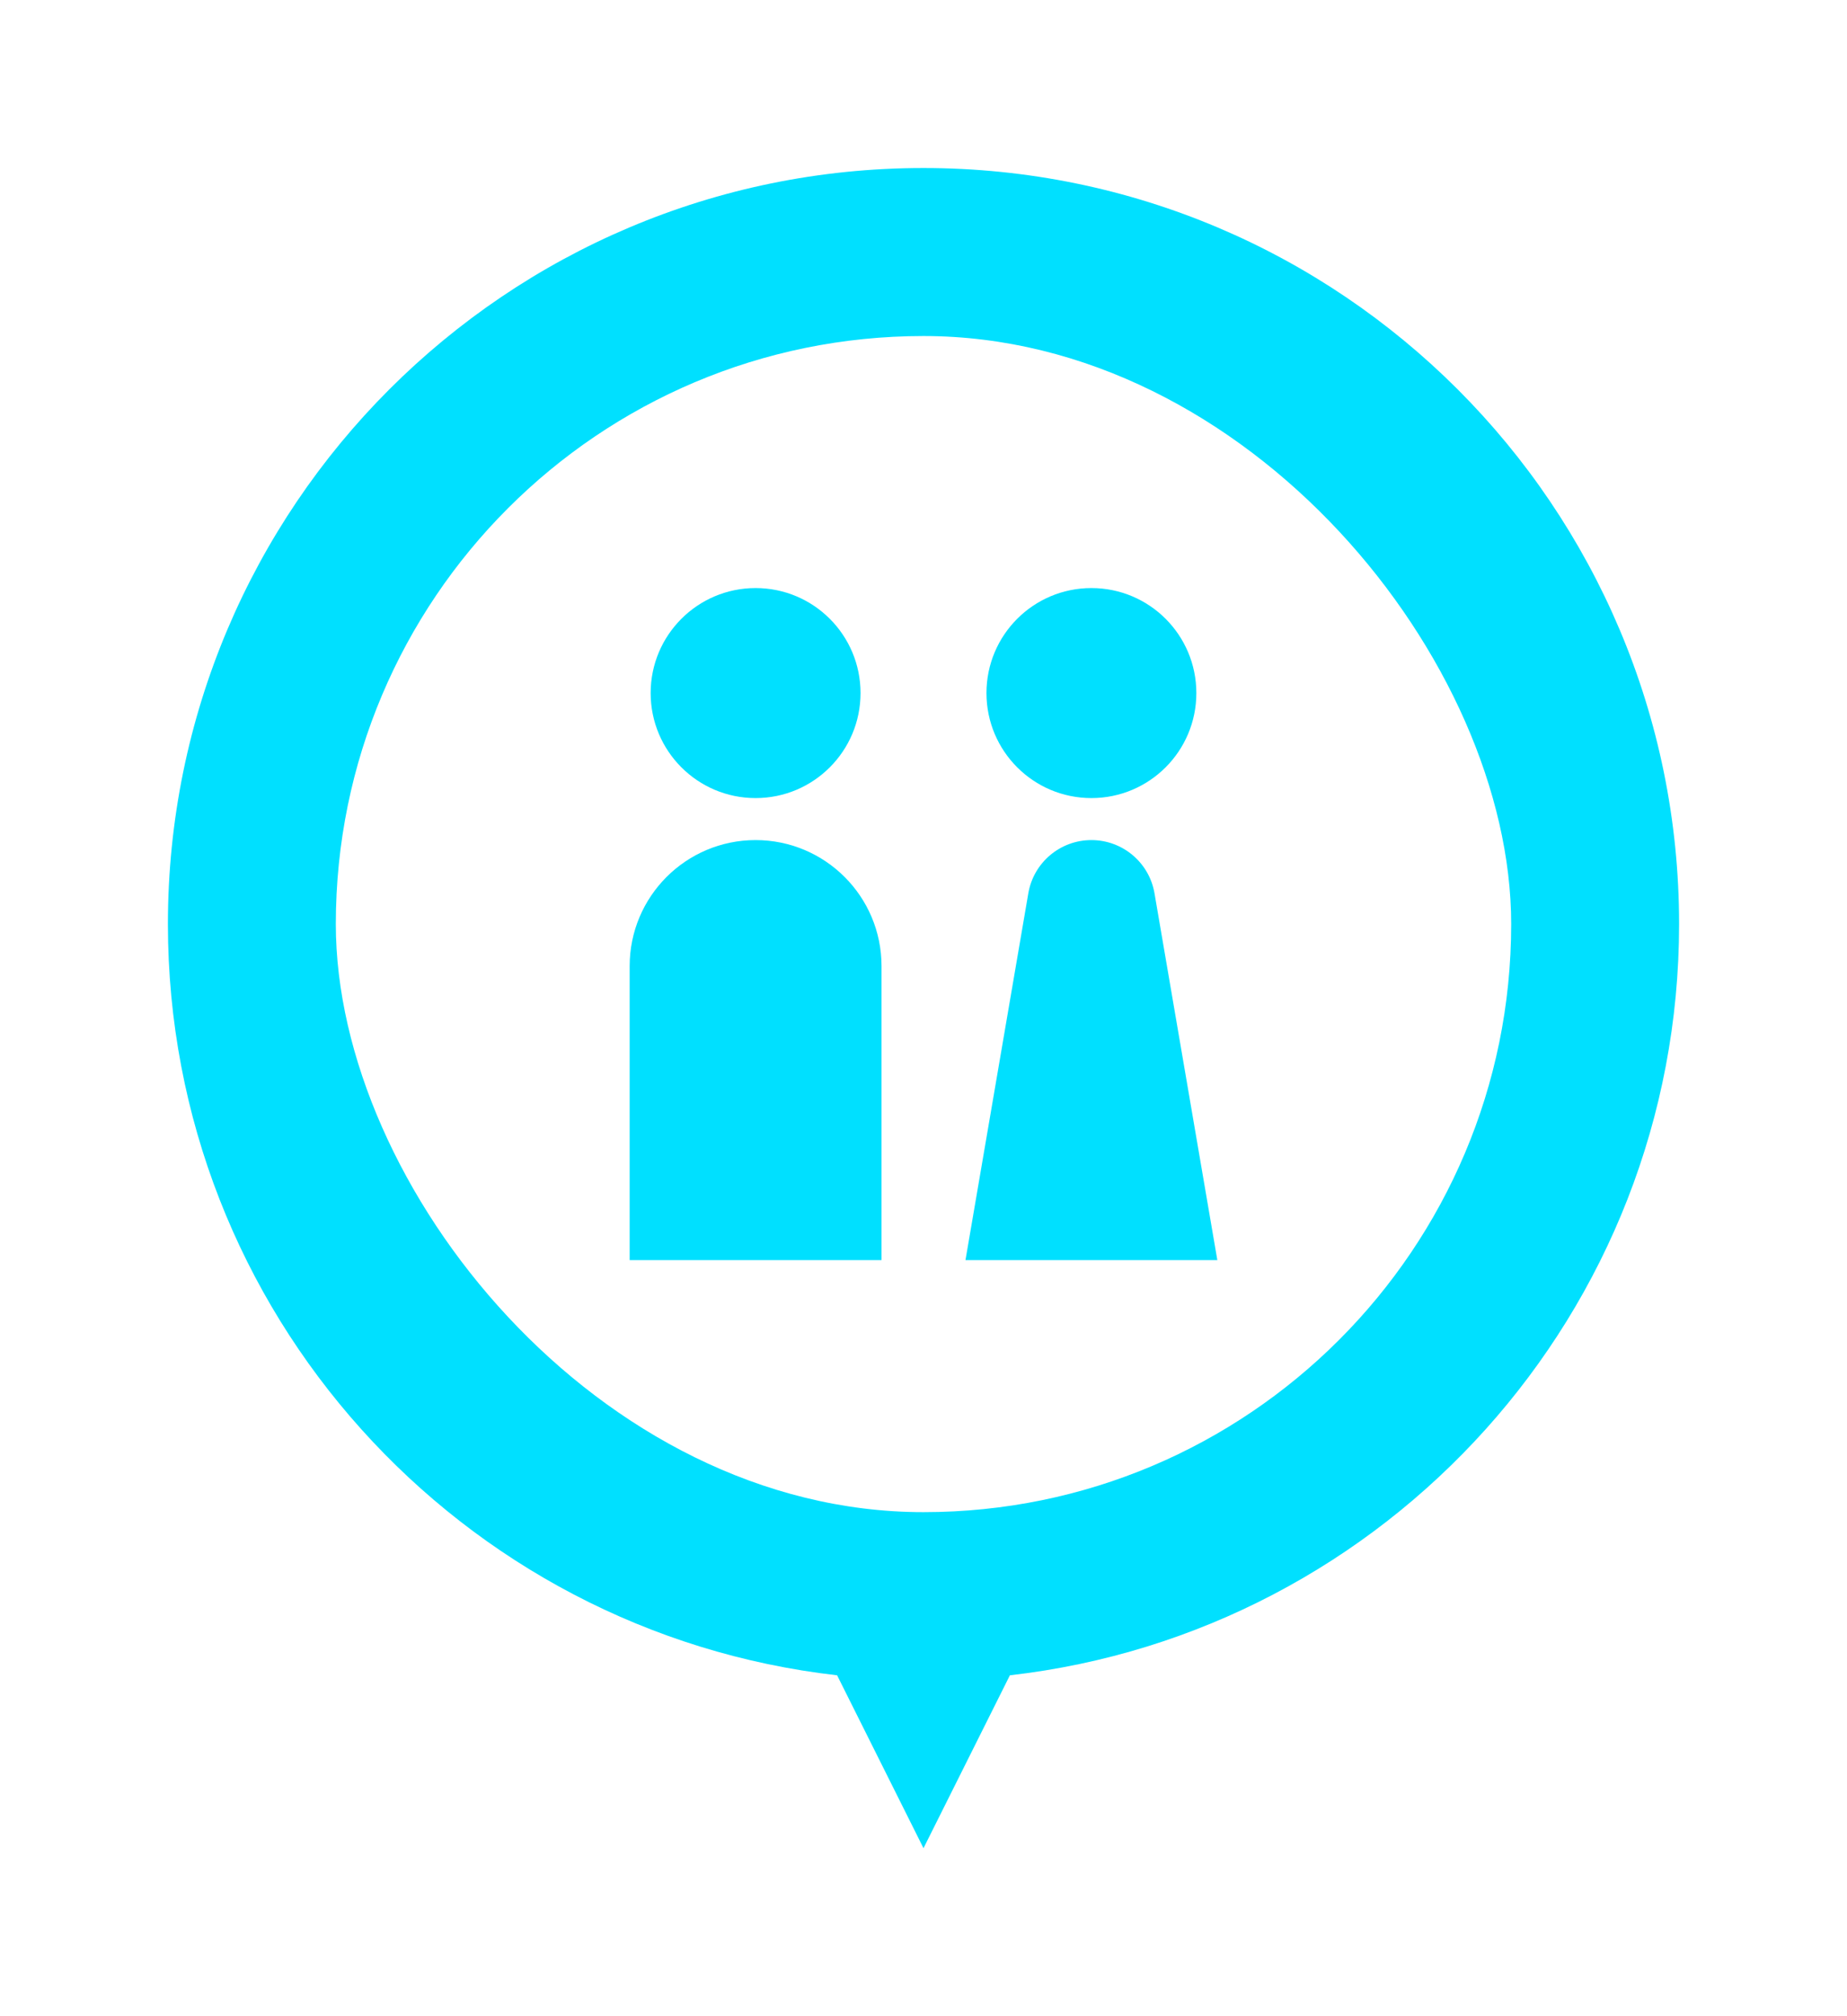 <svg xmlns="http://www.w3.org/2000/svg" width="44" height="48" viewBox="0 0 44 48" fill="none">
  <g filter="url(#filter0_d_105_676)">
    <path fill-rule="evenodd" clip-rule="evenodd" d="M24.058 37.884C33.03 36.862 40 29.245 40 20C40 10.059 31.941 2 22 2C12.059 2 4 10.059 4 20C4 29.245 10.97 36.862 19.942 37.884L22 42L24.058 37.884Z" fill="#00E0FF"/>
    <rect x="8" y="6" width="28" height="28" rx="14" fill="white"/>
    <path d="M20.5 14.5C20.5 15.881 19.381 17 18 17C16.619 17 15.5 15.881 15.5 14.5C15.5 13.119 16.619 12 18 12C19.381 12 20.5 13.119 20.5 14.5Z" fill="#00E0FF"/>
    <path d="M28.5 14.5C28.5 15.881 27.381 17 26 17C24.619 17 23.5 15.881 23.5 14.5C23.5 13.119 24.619 12 26 12C27.381 12 28.5 13.119 28.5 14.5Z" fill="#00E0FF"/>
    <path d="M15 21C15 19.343 16.343 18 18 18C19.657 18 21 19.343 21 21V28H15V21Z" fill="#00E0FF"/>
    <path d="M24.497 19.267C24.622 18.535 25.257 18 26 18C26.743 18 27.378 18.535 27.503 19.267L29 28H23L24.497 19.267Z" fill="#00E0FF"/>
  </g>
  <defs>
    <filter id="filter0_d_105_676" x="0" y="0" width="44" height="48" filterUnits="userSpaceOnUse" color-interpolation-filters="sRGB">
      <feFlood flood-opacity="0" result="BackgroundImageFix"/>
      <feColorMatrix in="SourceAlpha" type="matrix" values="0 0 0 0 0 0 0 0 0 0 0 0 0 0 0 0 0 0 127 0" result="hardAlpha"/>
      <feOffset dy="2"/>
      <feGaussianBlur stdDeviation="2"/>
      <feComposite in2="hardAlpha" operator="out"/>
      <feColorMatrix type="matrix" values="0 0 0 0 0 0 0 0 0 0 0 0 0 0 0 0 0 0 0.48 0"/>
      <feBlend mode="normal" in2="BackgroundImageFix" result="effect1_dropShadow_105_676"/>
      <feBlend mode="normal" in="SourceGraphic" in2="effect1_dropShadow_105_676" result="shape"/>
    </filter>
  </defs>
</svg>